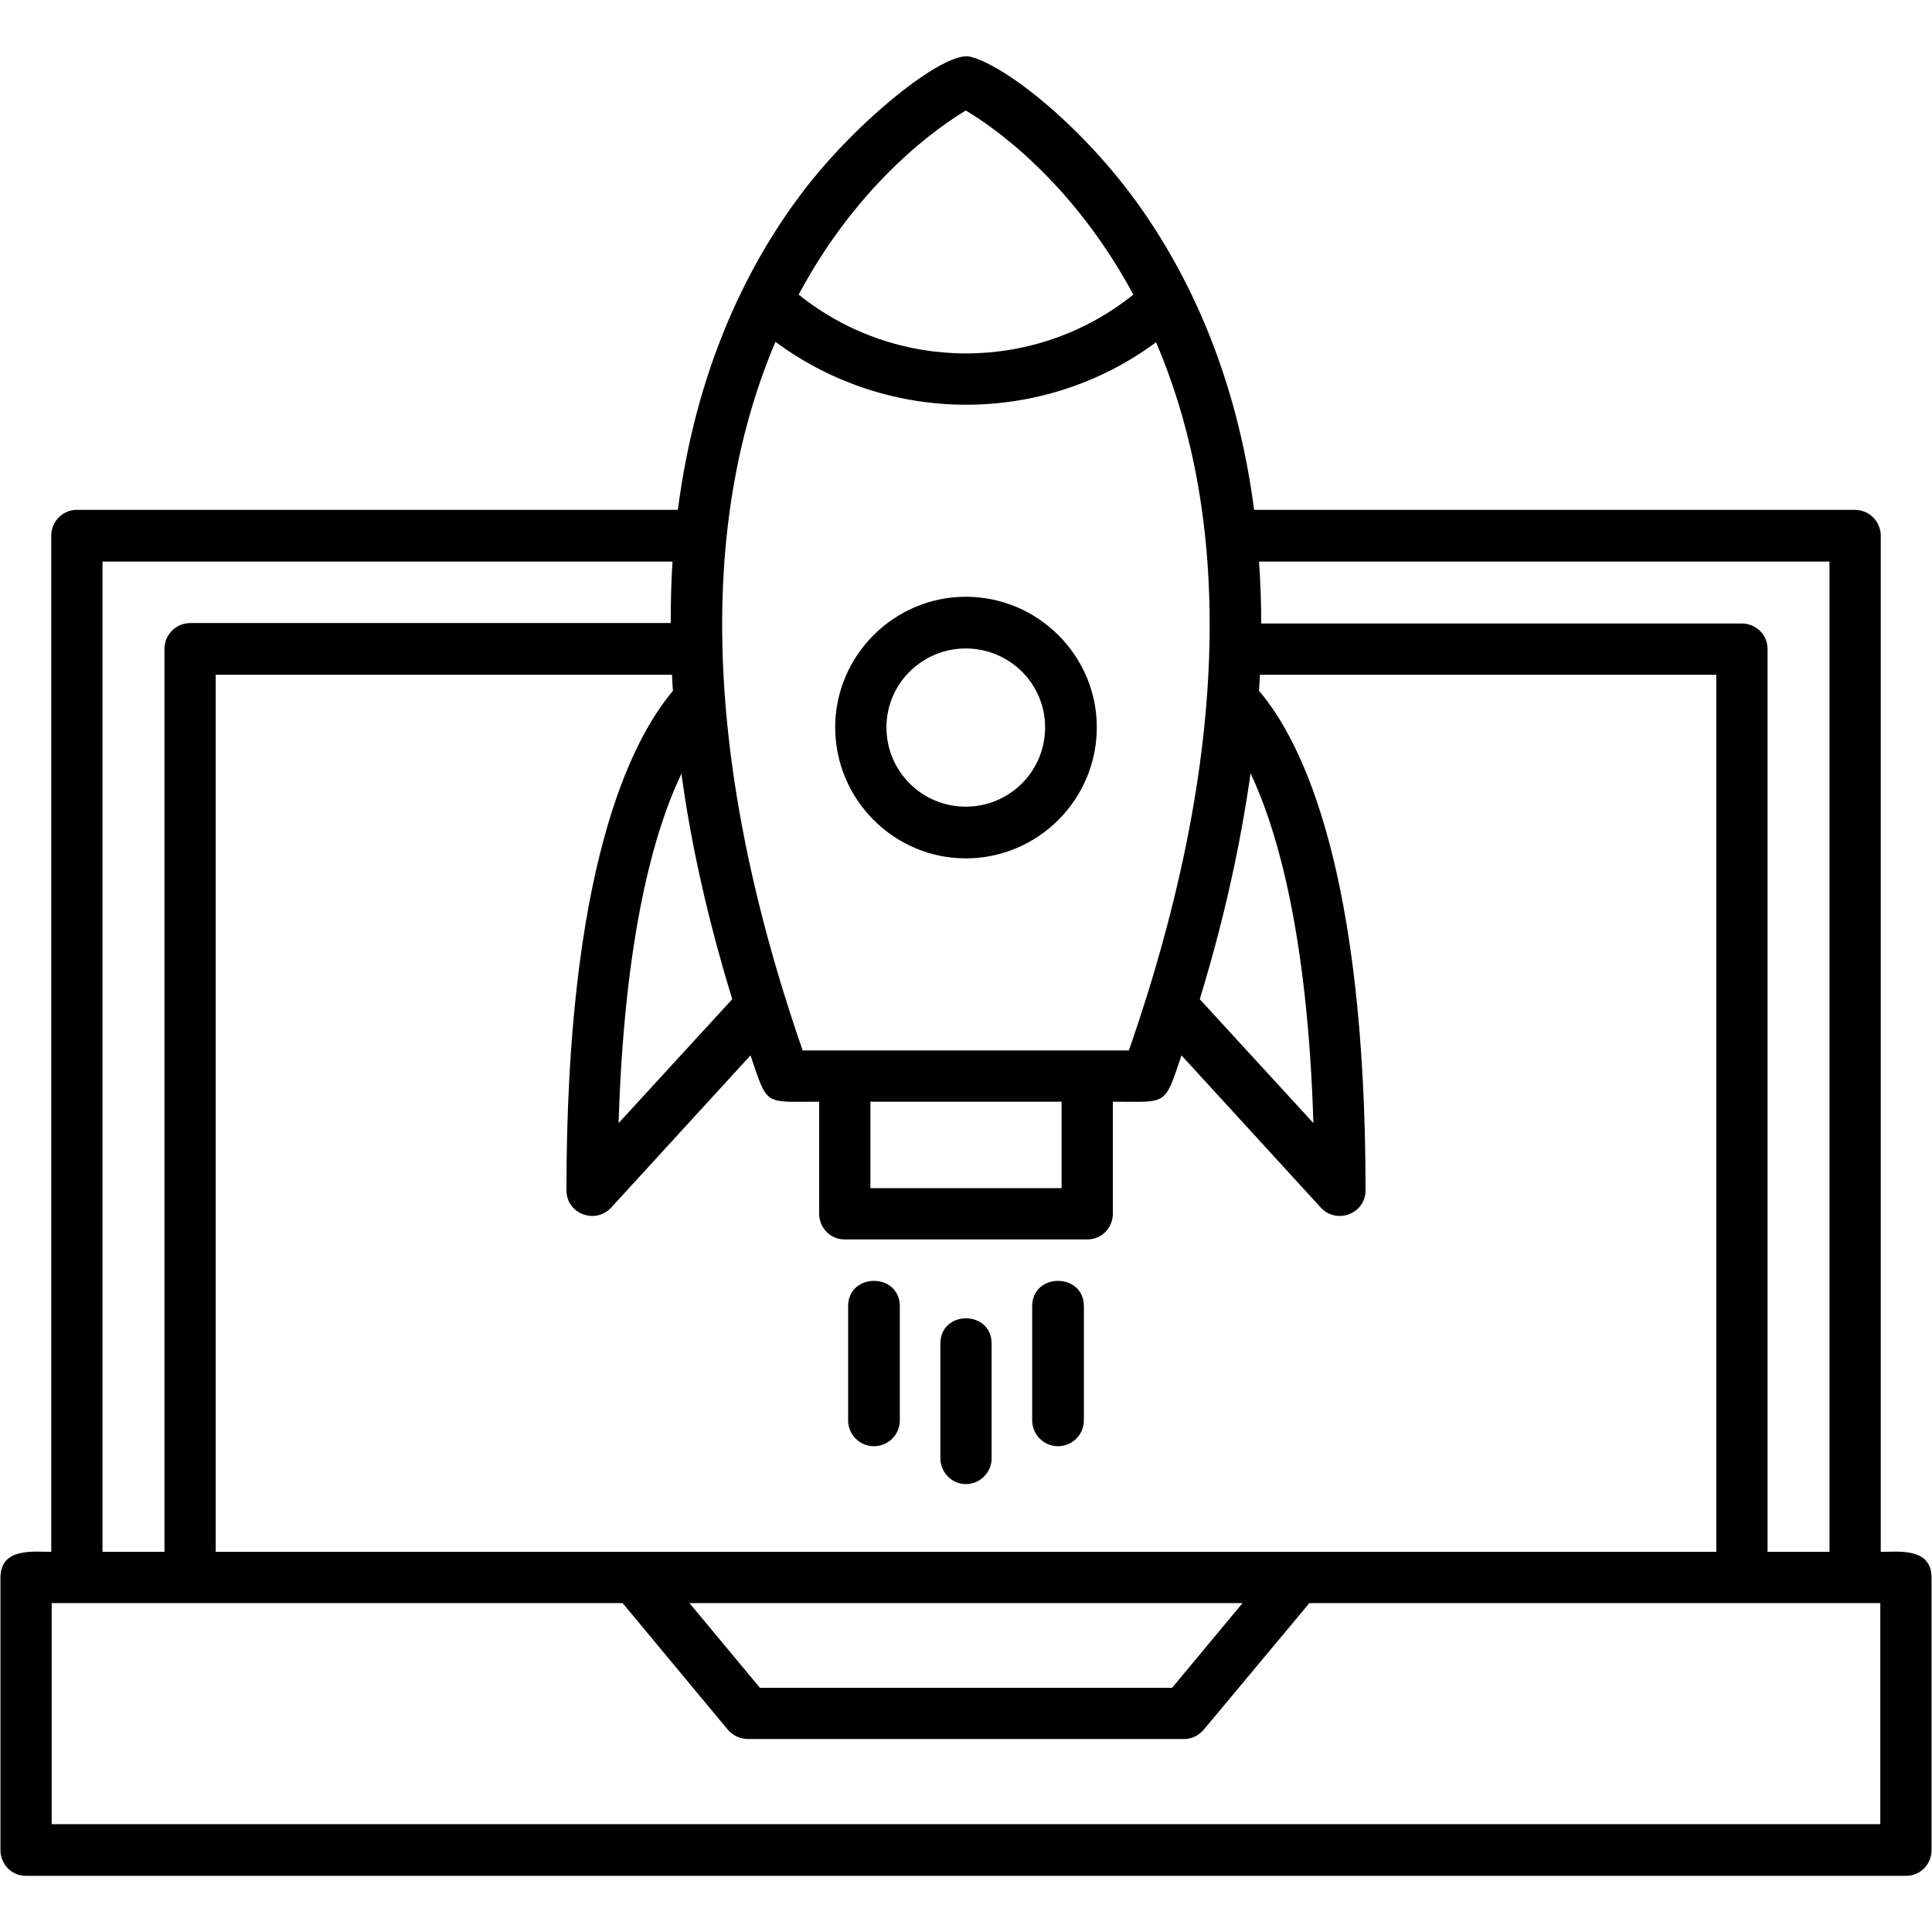 <svg clip-rule="evenodd" fill-rule="evenodd" height="512" image-rendering="optimizeQuality" shape-rendering="geometricPrecision" text-rendering="geometricPrecision" viewBox="0 0 4335 4335" width="512" xmlns="http://www.w3.org/2000/svg"><g id="Layer_x0020_1"><path d="m2374 3245c-32 0-58-26-58-58v-256c0-76 116-76 116 0v256c0 32-26 58-58 58zm1903 964h-4219c-32 0-57-26-57-58v-611c0-68 74-58 114-58v-2280c0-32 26-58 57-58h1349c40-309 150-540 276-708 122-163 321-322 379-309 80 19 256 158 384 340 111 158 215 379 254 677h1348c32 0 58 26 58 58v2280c40 0 114-10 114 58v611c0 32-25 58-57 58zm-4161-116h4103v-496h-1281l-237 284c-11 13-27 21-44 21h-979c-17 0-34-8-45-21l-236-284h-1281zm1589-306h925l158-190h-1241zm-196-2527h-1279v2222h139v-2026c0-32 26-58 58-58h1078c0-47 1-94 4-138zm2457 2222h139v-2222h-1280c3 44 5 91 5 139h1078c32 0 58 25 58 57zm-2458-1968h-1024v1968h3367v-1968h-1024c-1 12-1 24-2 36 97 114 239 404 239 1121 0 52-64 77-100 39l-313-342c-39 115-30 104-154 104v251c0 32-25 58-57 58h-545c-32 0-57-26-57-58v-251c-125 0-115 11-154-104l-313 342c-36 38-100 13-100-39 0-716 142-1006 239-1121-1-12-2-24-2-36zm659 1816c-31 0-57-26-57-58v-257c0-76 115-76 115 0v257c0 32-26 58-58 58zm215-858h-429v194h429zm-739-230c-56-183-93-351-114-506-62 130-128 365-141 784zm1163-507c-22 156-58 324-114 507l255 278c-13-420-80-655-141-785zm-1005 622h732c261-752 202-1260 61-1589-253 187-600 187-854-1-161 378-177 903 61 1590zm742-1696c-139-258-320-380-376-413-55 33-237 155-375 413 219 176 532 176 751 0zm-376 1265c-161 0-293-132-293-294 0-161 132-293 293-293 162 0 294 132 294 293 0 162-132 294-294 294zm0-471c-98 0-178 79-178 177 0 99 80 178 178 178s178-79 178-178c0-98-80-177-178-177zm-206 1790c-32 0-58-26-58-58v-256c0-76 116-76 116 0v256c0 32-26 58-58 58z"/></g></svg>